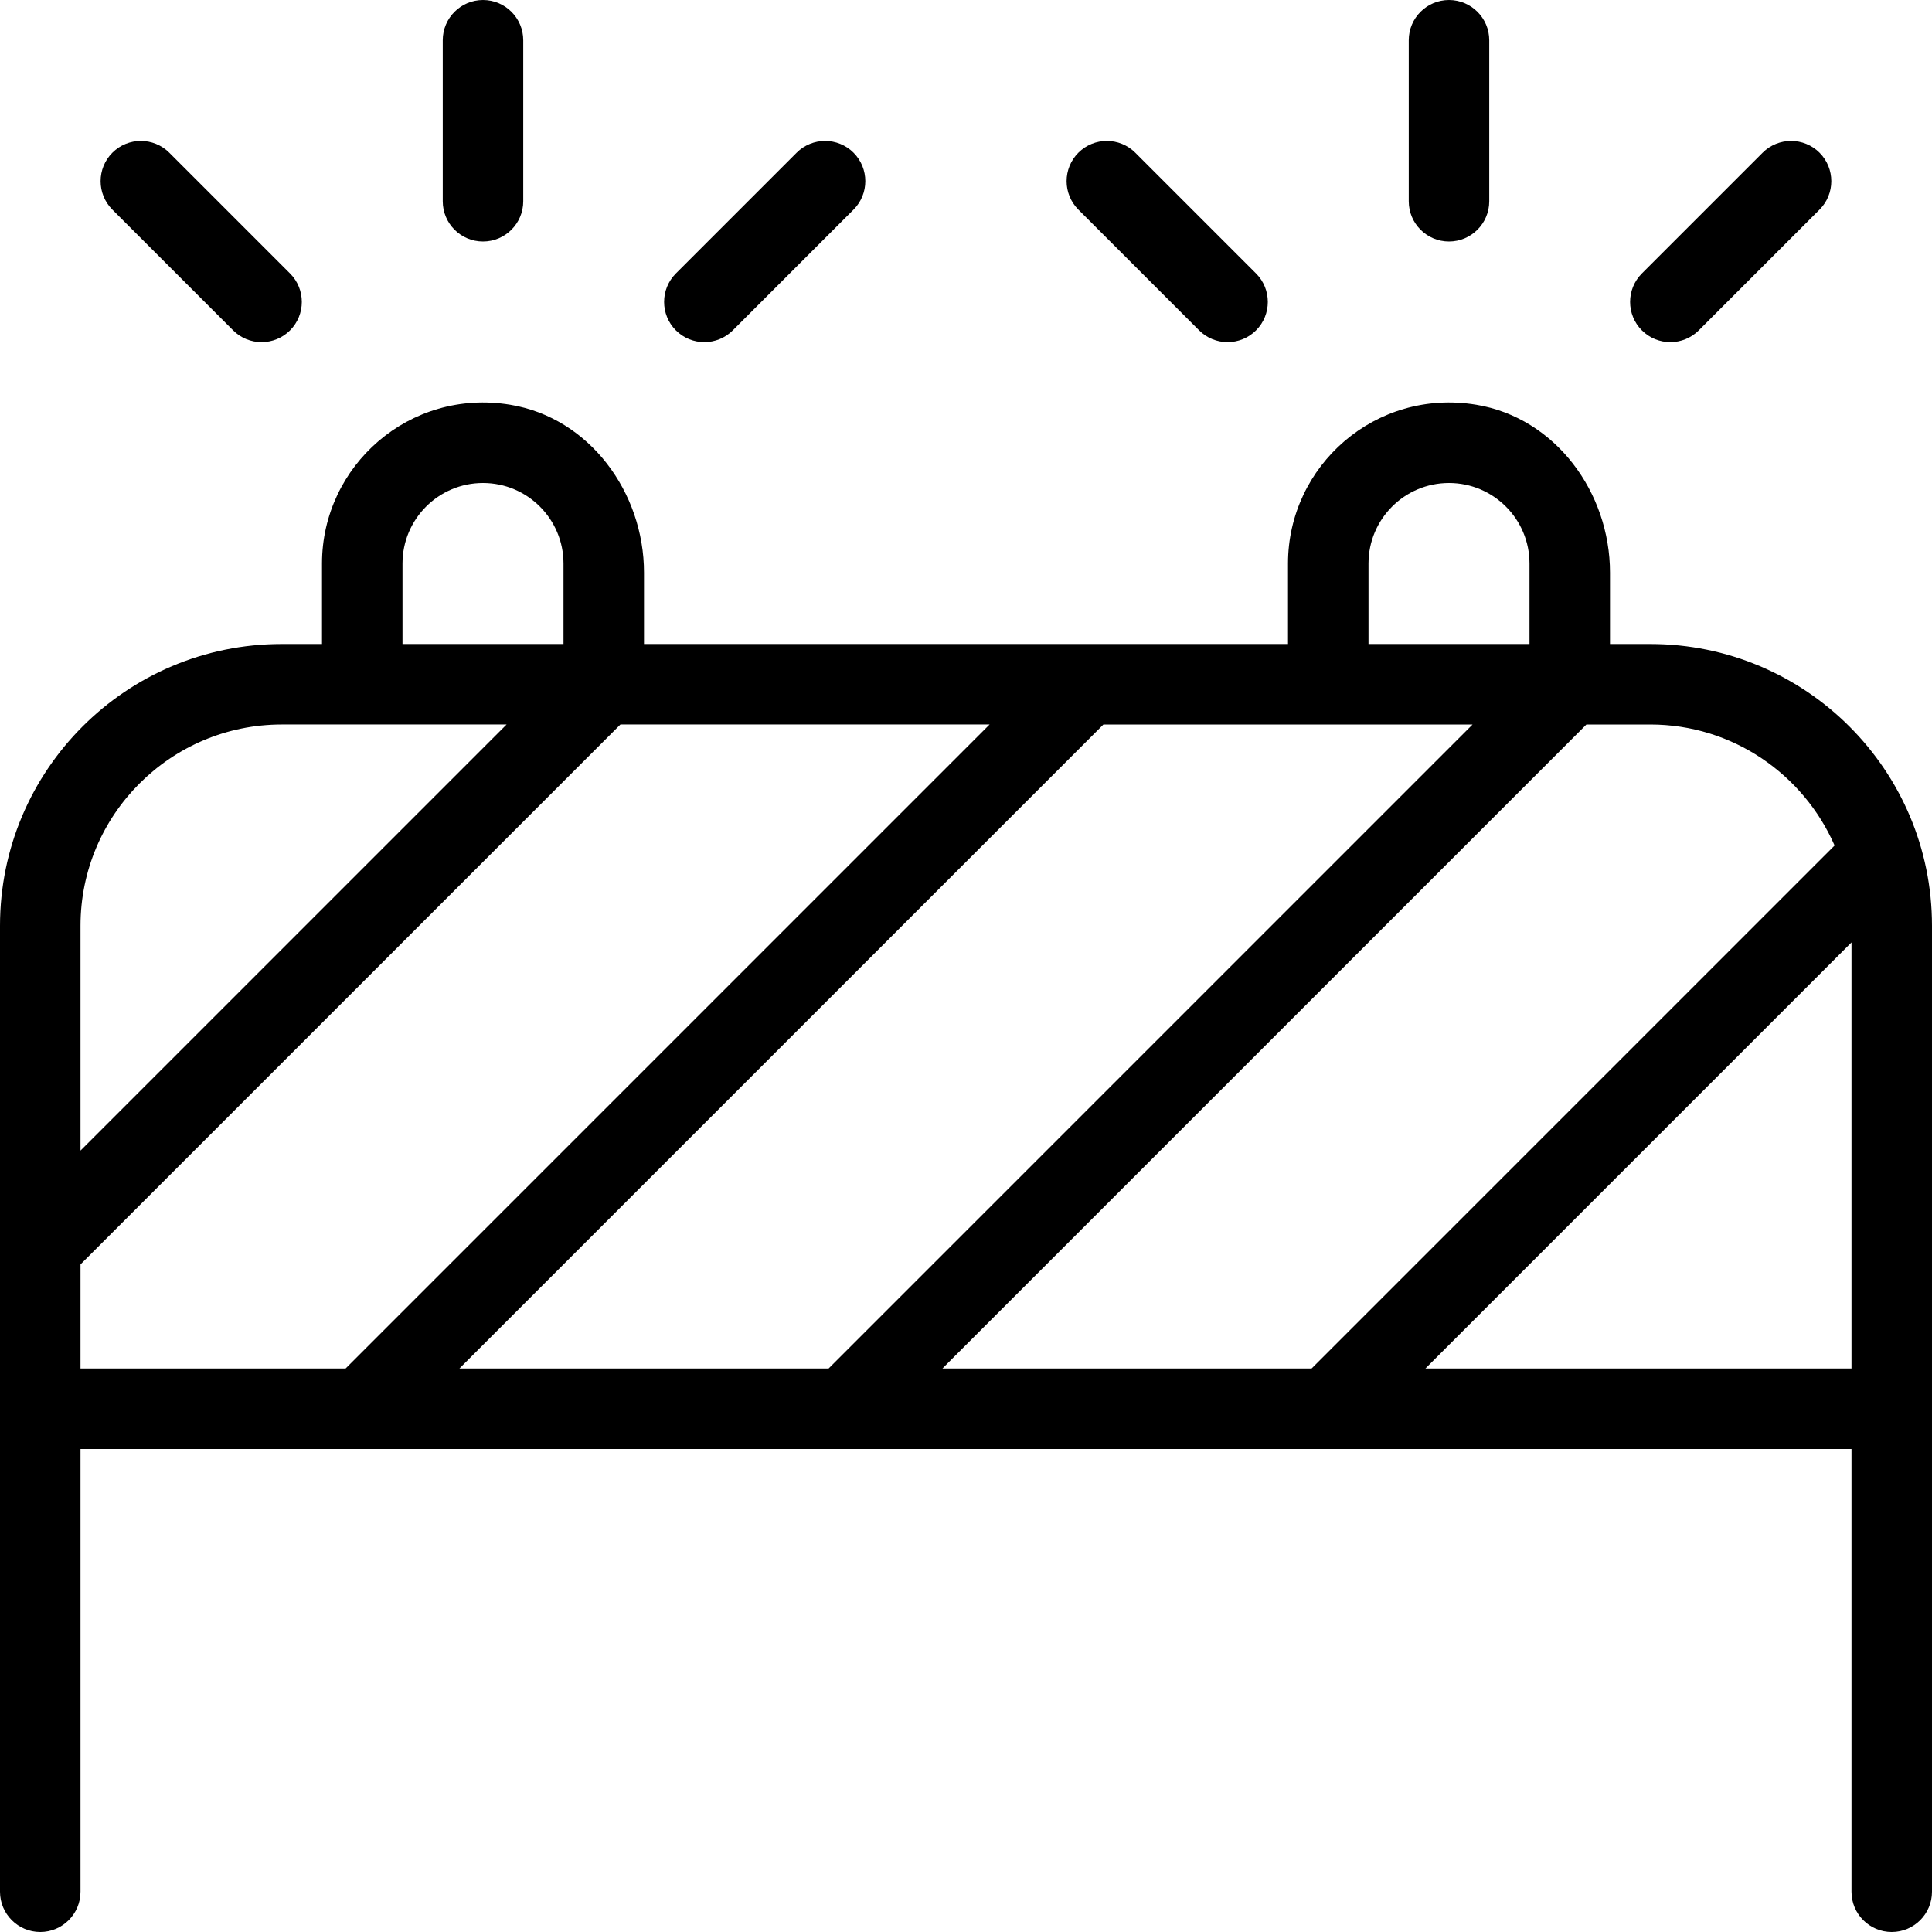 <svg id="Layer_1" viewBox="0 0 24 24" xmlns="http://www.w3.org/2000/svg" data-name="Layer 1"><path d="m20 8v-.887c0-.997-.678-1.923-1.662-2.085-1.251-.207-2.338.759-2.338 1.972v1h-8v-.887c0-.997-.678-1.923-1.662-2.085-1.251-.207-2.338.759-2.338 1.972v1h-.5c-1.933 0-3.5 1.567-3.5 3.5v12c0 .276.224.5.5.5s.5-.224.5-.5v-5.5h22v5.5c0 .276.224.5.5.5s.5-.224.5-.5v-12c0-1.933-1.567-3.5-3.5-3.5zm2.79 2.503-6.497 6.497h-4.586l8-8h.793c1.024 0 1.904.62 2.29 1.503zm-17.083 6.497 8-8h4.586l-8 8zm11.293-10c0-.552.448-1 1-1s1 .448 1 1v1h-2zm-12 0c0-.552.448-1 1-1s1 .448 1 1v1h-2zm-1.5 2h2.793l-5.293 5.293v-2.793c0-1.379 1.121-2.5 2.5-2.5zm-2.5 6.707 6.707-6.707h4.586l-8 8h-3.293zm16.707 1.293 5.293-5.293v5.293zm-4.311-14.396c-.195-.195-.195-.512 0-.707s.512-.195.707 0l1.5 1.5c.195.195.195.512 0 .707s-.512.195-.707 0zm7 1.5c-.195-.195-.195-.512 0-.707l1.5-1.5c.195-.195.512-.195.707 0s.195.512 0 .707l-1.5 1.5c-.195.195-.512.195-.707 0zm-2.896-1.604v-2c0-.276.224-.5.5-.5s.5.224.5.5v2c0 .276-.224.5-.5.5s-.5-.224-.5-.5zm-16.104.104c-.195-.195-.195-.512 0-.707s.512-.195.707 0l1.5 1.5c.195.195.195.512 0 .707s-.512.195-.707 0zm7 1.5c-.195-.195-.195-.512 0-.707l1.5-1.5c.195-.195.512-.195.707 0s.195.512 0 .707l-1.5 1.5c-.195.195-.512.195-.707 0zm-2.896-1.604v-2c0-.276.224-.5.5-.5s.5.224.5.5v2c0 .276-.224.5-.5.5s-.5-.224-.5-.5z"/></svg>